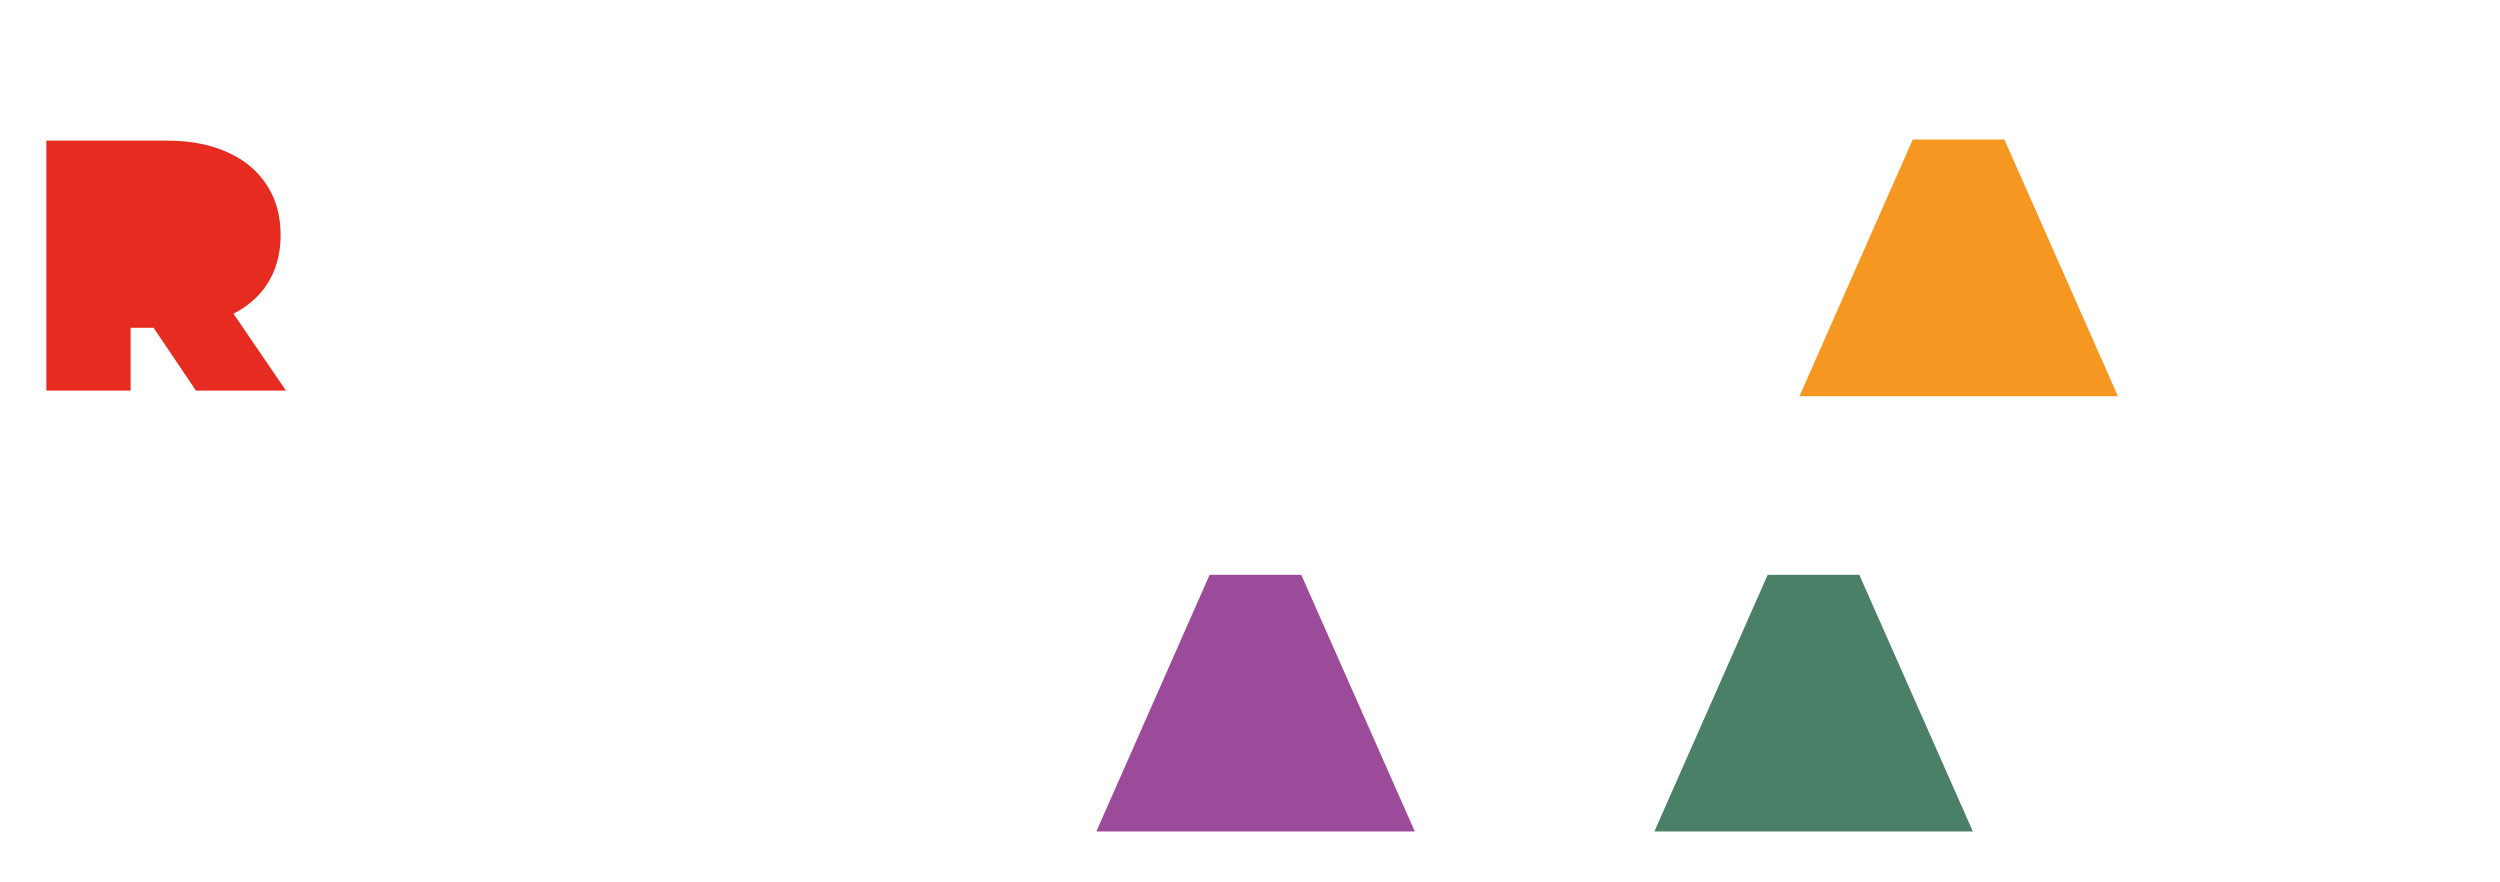 <svg width="224" height="79" viewBox="0 0 224 79" fill="none" xmlns="http://www.w3.org/2000/svg">
<g filter="url(#filter0_d_607_25)">
<path d="M4.152 31V8.6H14.936C17.027 8.6 18.829 8.941 20.344 9.624C21.88 10.307 23.064 11.288 23.896 12.568C24.728 13.827 25.144 15.32 25.144 17.048C25.144 18.776 24.728 20.269 23.896 21.528C23.064 22.765 21.88 23.715 20.344 24.376C18.829 25.037 17.027 25.368 14.936 25.368H8.344L11.704 22.264V31H4.152ZM17.56 31L12.056 22.84H20.056L25.624 31H17.56ZM11.704 23.096L8.344 19.672H14.456C15.502 19.672 16.27 19.437 16.76 18.968C17.272 18.499 17.528 17.859 17.528 17.048C17.528 16.237 17.272 15.597 16.76 15.128C16.27 14.659 15.502 14.424 14.456 14.424H8.344L11.704 11V23.096Z" fill="#E62C20"/>
<path d="M25.564 31L35.356 8.6H42.78L52.572 31H44.764L37.532 12.184H40.476L33.244 31H25.564ZM31.388 27.096L33.308 21.656H43.612L45.532 27.096H31.388ZM53.777 31V8.6H59.985L71.377 22.232H68.497V8.6H75.857V31H69.649L58.257 17.368H61.137V31H53.777ZM91.112 31.512C89.299 31.512 87.624 31.235 86.088 30.68C84.573 30.104 83.251 29.293 82.12 28.248C81.01 27.203 80.147 25.965 79.528 24.536C78.909 23.107 78.6 21.528 78.6 19.8C78.6 18.072 78.909 16.493 79.528 15.064C80.147 13.635 81.021 12.397 82.152 11.352C83.282 10.307 84.616 9.507 86.152 8.952C87.709 8.376 89.416 8.088 91.272 8.088C93.49 8.088 95.464 8.461 97.192 9.208C98.941 9.955 100.381 11.021 101.512 12.408L96.68 16.664C95.976 15.853 95.208 15.245 94.376 14.84C93.565 14.413 92.659 14.2 91.656 14.2C90.824 14.2 90.067 14.328 89.384 14.584C88.722 14.84 88.157 15.213 87.688 15.704C87.219 16.195 86.856 16.781 86.6 17.464C86.344 18.147 86.216 18.925 86.216 19.8C86.216 20.632 86.344 21.4 86.6 22.104C86.856 22.787 87.219 23.373 87.688 23.864C88.157 24.355 88.712 24.739 89.352 25.016C90.013 25.272 90.749 25.4 91.56 25.4C92.413 25.4 93.245 25.261 94.056 24.984C94.867 24.685 95.731 24.184 96.648 23.48L100.872 28.664C99.507 29.581 97.949 30.285 96.2 30.776C94.451 31.267 92.754 31.512 91.112 31.512ZM94.312 27.704V19.192H100.872V28.664L94.312 27.704ZM110.842 26.2L110.426 17.912L118.874 8.6H127.098L117.626 19.032L113.434 23.32L110.842 26.2ZM104.09 31V8.6H111.514V31H104.09ZM118.81 31L112.218 22.296L117.114 17.112L127.546 31H118.81ZM125.001 31L134.793 8.6H142.217L152.009 31H144.201L136.969 12.184H139.913L132.681 31H125.001ZM130.825 27.096L132.745 21.656H143.049L144.969 27.096H130.825ZM153.215 31V8.6H160.767V31H153.215ZM161.97 31L171.762 8.6H179.186L188.978 31H181.17L173.938 12.184H176.882L169.65 31H161.97ZM167.794 27.096L169.714 21.656H180.018L181.938 27.096H167.794ZM190.183 31V8.6H196.391L207.783 22.232H204.903V8.6H212.263V31H206.055L194.663 17.368H197.543V31H190.183ZM50.205 70L59.996 47.6H67.421L77.213 70H69.404L62.172 51.184H65.117L57.885 70H50.205ZM56.029 66.096L57.949 60.656H68.252L70.172 66.096H56.029ZM89.689 70.512C87.897 70.512 86.233 70.235 84.697 69.68C83.183 69.104 81.86 68.293 80.729 67.248C79.62 66.203 78.756 64.965 78.137 63.536C77.519 62.107 77.209 60.528 77.209 58.8C77.209 57.072 77.519 55.493 78.137 54.064C78.756 52.635 79.62 51.397 80.729 50.352C81.86 49.307 83.183 48.507 84.697 47.952C86.233 47.376 87.897 47.088 89.689 47.088C91.887 47.088 93.828 47.472 95.513 48.24C97.22 49.008 98.628 50.117 99.737 51.568L94.969 55.824C94.308 54.992 93.572 54.352 92.761 53.904C91.972 53.435 91.076 53.2 90.073 53.2C89.284 53.2 88.569 53.328 87.929 53.584C87.289 53.84 86.735 54.213 86.265 54.704C85.817 55.195 85.465 55.792 85.209 56.496C84.953 57.179 84.825 57.947 84.825 58.8C84.825 59.653 84.953 60.432 85.209 61.136C85.465 61.819 85.817 62.405 86.265 62.896C86.735 63.387 87.289 63.76 87.929 64.016C88.569 64.272 89.284 64.4 90.073 64.4C91.076 64.4 91.972 64.176 92.761 63.728C93.572 63.259 94.308 62.608 94.969 61.776L99.737 66.032C98.628 67.461 97.22 68.571 95.513 69.36C93.828 70.128 91.887 70.512 89.689 70.512ZM99.173 70L108.965 47.6H116.389L126.181 70H118.373L111.141 51.184H114.085L106.853 70H99.173ZM104.997 66.096L106.917 60.656H117.221L119.141 66.096H104.997ZM127.387 70V47.6H138.171C140.261 47.6 142.064 47.941 143.579 48.624C145.115 49.307 146.299 50.288 147.131 51.568C147.963 52.827 148.379 54.32 148.379 56.048C148.379 57.776 147.963 59.269 147.131 60.528C146.299 61.765 145.115 62.715 143.579 63.376C142.064 64.037 140.261 64.368 138.171 64.368H131.579L134.939 61.264V70H127.387ZM140.795 70L135.291 61.84H143.291L148.859 70H140.795ZM134.939 62.096L131.579 58.672H137.691C138.736 58.672 139.504 58.437 139.995 57.968C140.507 57.499 140.763 56.859 140.763 56.048C140.763 55.237 140.507 54.597 139.995 54.128C139.504 53.659 138.736 53.424 137.691 53.424H131.579L134.939 50V62.096ZM148.798 70L158.59 47.6H166.014L175.806 70H167.998L160.766 51.184H163.71L156.478 70H148.798ZM154.622 66.096L156.542 60.656H166.846L168.766 66.096H154.622Z" fill="white"/>
<ellipse cx="15" cy="16.5" rx="7" ry="6.5" fill="#E62C20"/>
<path d="M179.267 9H171.711L162 31H189L179.267 9Z" fill="#F69722" stroke="#F69722"/>
<path d="M116.267 48H108.711L99 70H126L116.267 48Z" fill="#9C4A9A" stroke="#9C4A9A"/>
<path d="M166.267 48H158.711L149 70H176L166.267 48Z" fill="#4A8068" stroke="#4A8068"/>
</g>
<defs>
<filter id="filter0_d_607_25" x="0.152" y="8.088" width="216.111" height="70.424" filterUnits="userSpaceOnUse" color-interpolation-filters="sRGB">
<feFlood flood-opacity="0" result="BackgroundImageFix"/>
<feColorMatrix in="SourceAlpha" type="matrix" values="0 0 0 0 0 0 0 0 0 0 0 0 0 0 0 0 0 0 127 0" result="hardAlpha"/>
<feOffset dy="4"/>
<feGaussianBlur stdDeviation="2"/>
<feComposite in2="hardAlpha" operator="out"/>
<feColorMatrix type="matrix" values="0 0 0 0 0 0 0 0 0 0 0 0 0 0 0 0 0 0 0.25 0"/>
<feBlend mode="normal" in2="BackgroundImageFix" result="effect1_dropShadow_607_25"/>
<feBlend mode="normal" in="SourceGraphic" in2="effect1_dropShadow_607_25" result="shape"/>
</filter>
</defs>
</svg>
